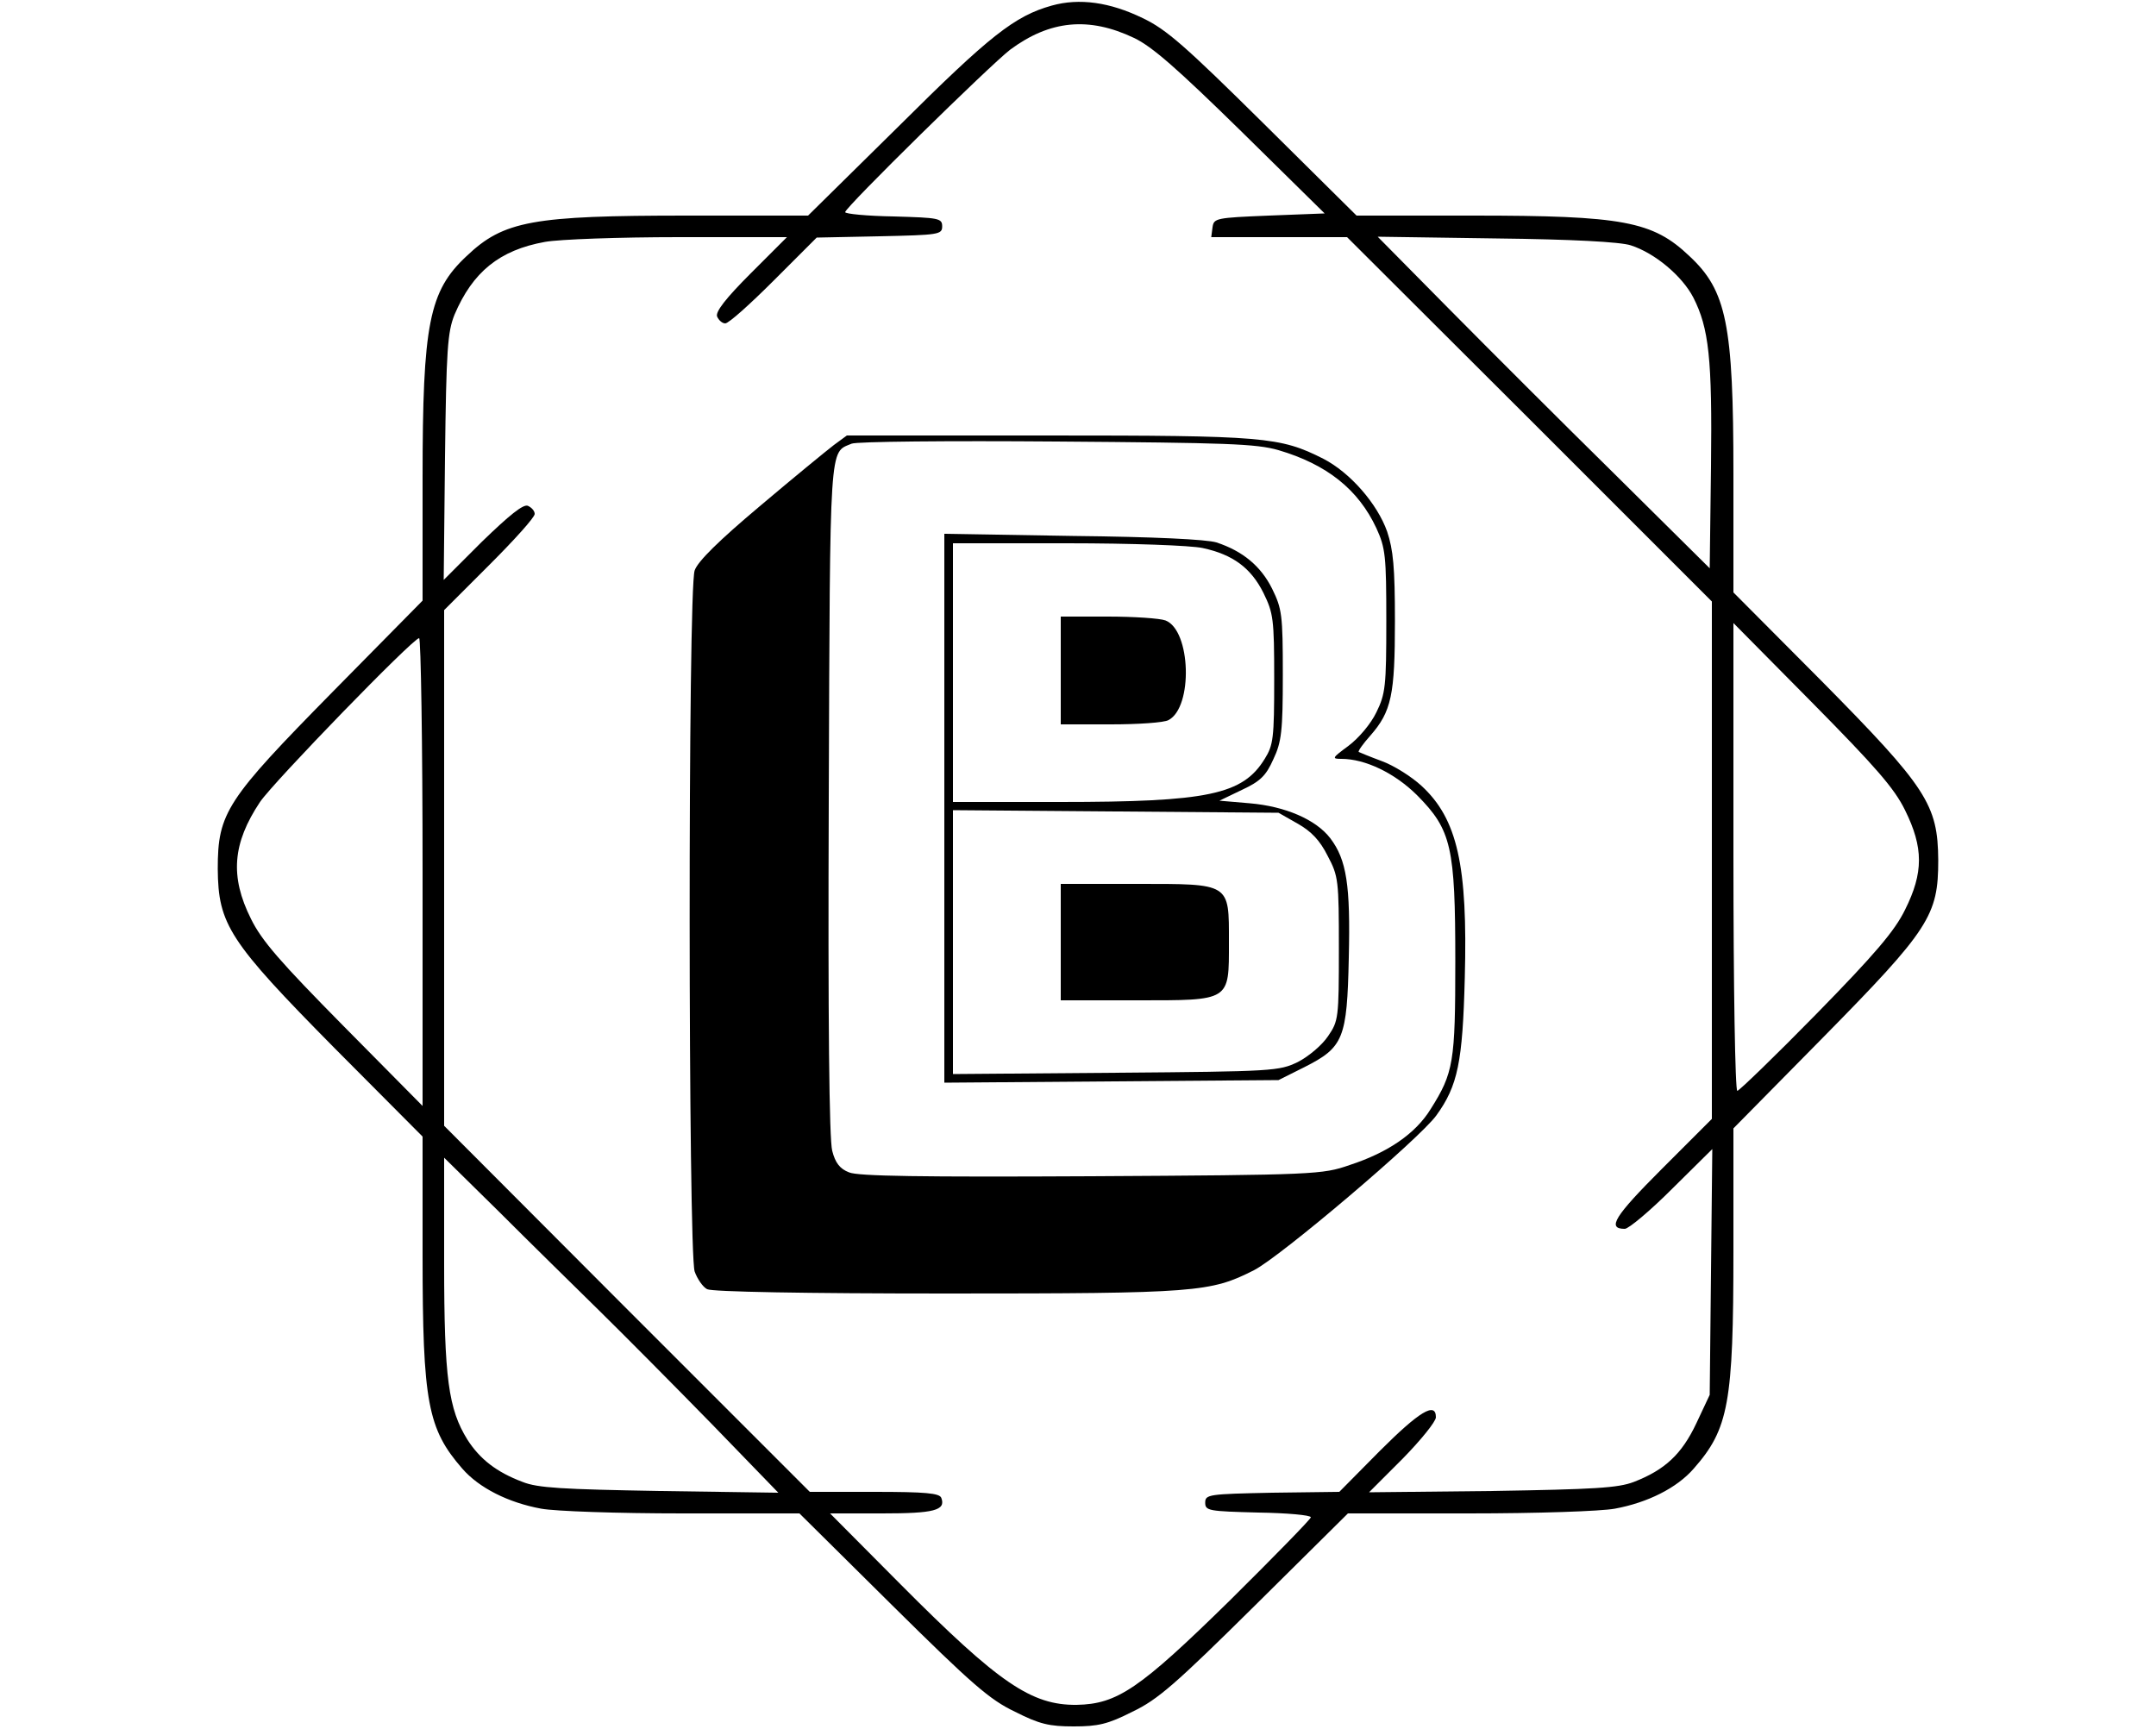 <?xml version="1.0" standalone="no"?>
<!DOCTYPE svg PUBLIC "-//W3C//DTD SVG 20010904//EN"
 "http://www.w3.org/TR/2001/REC-SVG-20010904/DTD/svg10.dtd">
<svg version="1.0" xmlns="http://www.w3.org/2000/svg"
 width="500pt" height="401pt" viewBox="0 0 500 401"
 preserveAspectRatio="xMidYMid meet">

<g transform="translate(0,401) scale(0.1,-0.1)"
fill="#000000" stroke="none">
<path d="M2439 3997 c-86 -24 -144 -70 -354 -279 l-211 -208 -280 0 c-359 0
-426 -12 -512 -94 -87 -81 -102 -157 -102 -515 l0 -284 -208 -211 c-247 -251
-267 -281 -267 -411 1 -129 26 -168 271 -416 l204 -205 0 -275 c0 -342 12
-403 92 -495 39 -45 107 -79 183 -93 33 -6 177 -11 329 -11 l270 0 215 -213
c185 -183 226 -219 285 -247 57 -29 80 -34 136 -34 56 0 79 5 136 34 59 28
100 64 285 247 l215 213 280 0 c160 0 306 5 339 11 76 14 144 48 183 93 81 92
92 152 92 505 l0 284 208 211 c247 251 267 283 267 411 -1 129 -26 168 -271
416 l-204 205 0 275 c0 347 -16 425 -102 505 -85 81 -154 94 -502 94 l-270 0
-215 213 c-182 180 -226 219 -281 245 -76 37 -147 47 -211 29z m191 -75 c42
-20 100 -71 248 -216 l194 -191 -129 -5 c-123 -5 -128 -6 -131 -27 l-3 -23
157 0 158 0 423 -422 423 -423 0 -600 0 -600 -116 -116 c-110 -110 -128 -139
-86 -139 9 0 59 42 110 93 l93 92 -3 -285 -3 -285 -31 -66 c-34 -72 -73 -108
-145 -136 -37 -14 -90 -17 -329 -21 l-285 -3 78 78 c42 43 77 86 77 96 0 37
-39 13 -130 -78 l-94 -95 -156 -2 c-147 -3 -155 -4 -155 -23 0 -19 8 -20 123
-23 67 -1 122 -6 122 -11 0 -4 -85 -91 -188 -193 -210 -206 -261 -240 -355
-242 -105 -1 -180 50 -407 278 l-165 166 121 0 c120 0 148 7 137 36 -4 11 -37
14 -155 14 l-150 0 -424 424 -424 425 0 598 0 598 105 105 c58 58 105 110 105
118 0 7 -7 15 -16 19 -11 4 -43 -22 -106 -83 l-89 -89 3 285 c3 250 6 290 22
330 42 99 104 150 210 169 33 6 172 11 310 11 l251 0 -84 -84 c-58 -58 -82
-89 -78 -100 4 -9 12 -16 19 -16 8 0 58 45 113 100 l99 99 146 3 c137 3 145 4
145 23 0 19 -8 20 -112 23 -62 1 -113 6 -113 10 0 11 337 342 383 377 92 68
182 77 287 27z m1152 -481 c56 -18 119 -71 145 -121 36 -71 44 -140 41 -392
l-3 -236 -220 218 c-121 119 -294 292 -385 384 l-165 167 275 -4 c175 -2 288
-8 312 -16z m636 -1310 c43 -87 43 -145 0 -231 -24 -49 -69 -102 -206 -242
-96 -98 -179 -178 -183 -178 -5 0 -9 243 -9 543 l0 542 183 -185 c147 -149
190 -198 215 -249z m-3438 -143 l0 -543 -183 185 c-147 149 -190 198 -215 249
-49 98 -43 175 21 271 32 47 355 380 369 380 4 0 8 -244 8 -542z m411 -1019
c58 -57 175 -175 260 -262 l154 -159 -275 4 c-226 4 -283 7 -318 21 -61 23
-99 53 -128 98 -44 71 -54 142 -54 409 l0 245 128 -126 c70 -70 175 -173 233
-230z"/>
<path d="M1934 2978 c-17 -13 -94 -76 -172 -142 -94 -79 -144 -128 -151 -149
-16 -43 -15 -1582 0 -1626 6 -17 19 -36 29 -41 12 -6 225 -10 557 -10 580 0
610 3 711 54 61 31 384 305 423 359 50 69 61 124 66 319 7 261 -17 369 -101
446 -23 21 -64 47 -92 57 -27 10 -51 20 -53 21 -2 2 10 19 27 38 49 56 57 94
57 266 0 124 -4 165 -18 207 -23 65 -86 137 -148 169 -101 51 -137 54 -640 54
l-465 0 -30 -22z m1031 -12 c112 -33 185 -91 227 -181 21 -46 23 -64 23 -215
0 -152 -2 -169 -23 -212 -13 -27 -41 -60 -65 -78 -38 -28 -39 -30 -16 -30 55
0 124 -33 176 -85 79 -80 88 -119 88 -385 0 -233 -4 -258 -57 -342 -35 -57
-99 -101 -188 -130 -63 -22 -80 -23 -599 -26 -393 -2 -542 0 -562 9 -21 8 -32
22 -39 50 -7 25 -10 303 -8 817 3 837 1 801 53 823 11 5 225 7 475 5 394 -3
463 -5 515 -20z"/>
<path d="M2190 2135 l0 -636 388 3 387 3 60 30 c91 46 99 66 103 254 4 168 -5
227 -43 277 -33 43 -104 74 -187 81 l-70 6 52 25 c43 20 56 33 73 71 19 40 22
65 22 196 0 140 -2 153 -25 200 -26 52 -68 87 -129 107 -23 7 -144 13 -333 15
l-298 5 0 -637z m599 604 c70 -15 112 -46 141 -104 23 -47 25 -60 25 -200 0
-137 -2 -153 -22 -185 -51 -83 -131 -100 -475 -100 l-248 0 0 300 0 300 265 0
c150 0 286 -5 314 -11z m220 -639 c32 -18 52 -39 70 -75 25 -47 26 -57 26
-215 0 -161 -1 -168 -25 -203 -14 -21 -45 -47 -70 -60 -44 -21 -55 -22 -422
-25 l-378 -3 0 306 0 306 378 -3 377 -3 44 -25z"/>
<path d="M2460 2455 l0 -125 116 0 c63 0 124 4 134 10 57 30 52 208 -7 231
-13 5 -74 9 -134 9 l-109 0 0 -125z"/>
<path d="M2460 1825 l0 -135 175 0 c220 0 215 -3 215 135 0 138 5 135 -215
135 l-175 0 0 -135z"/>
</g>
</svg>
